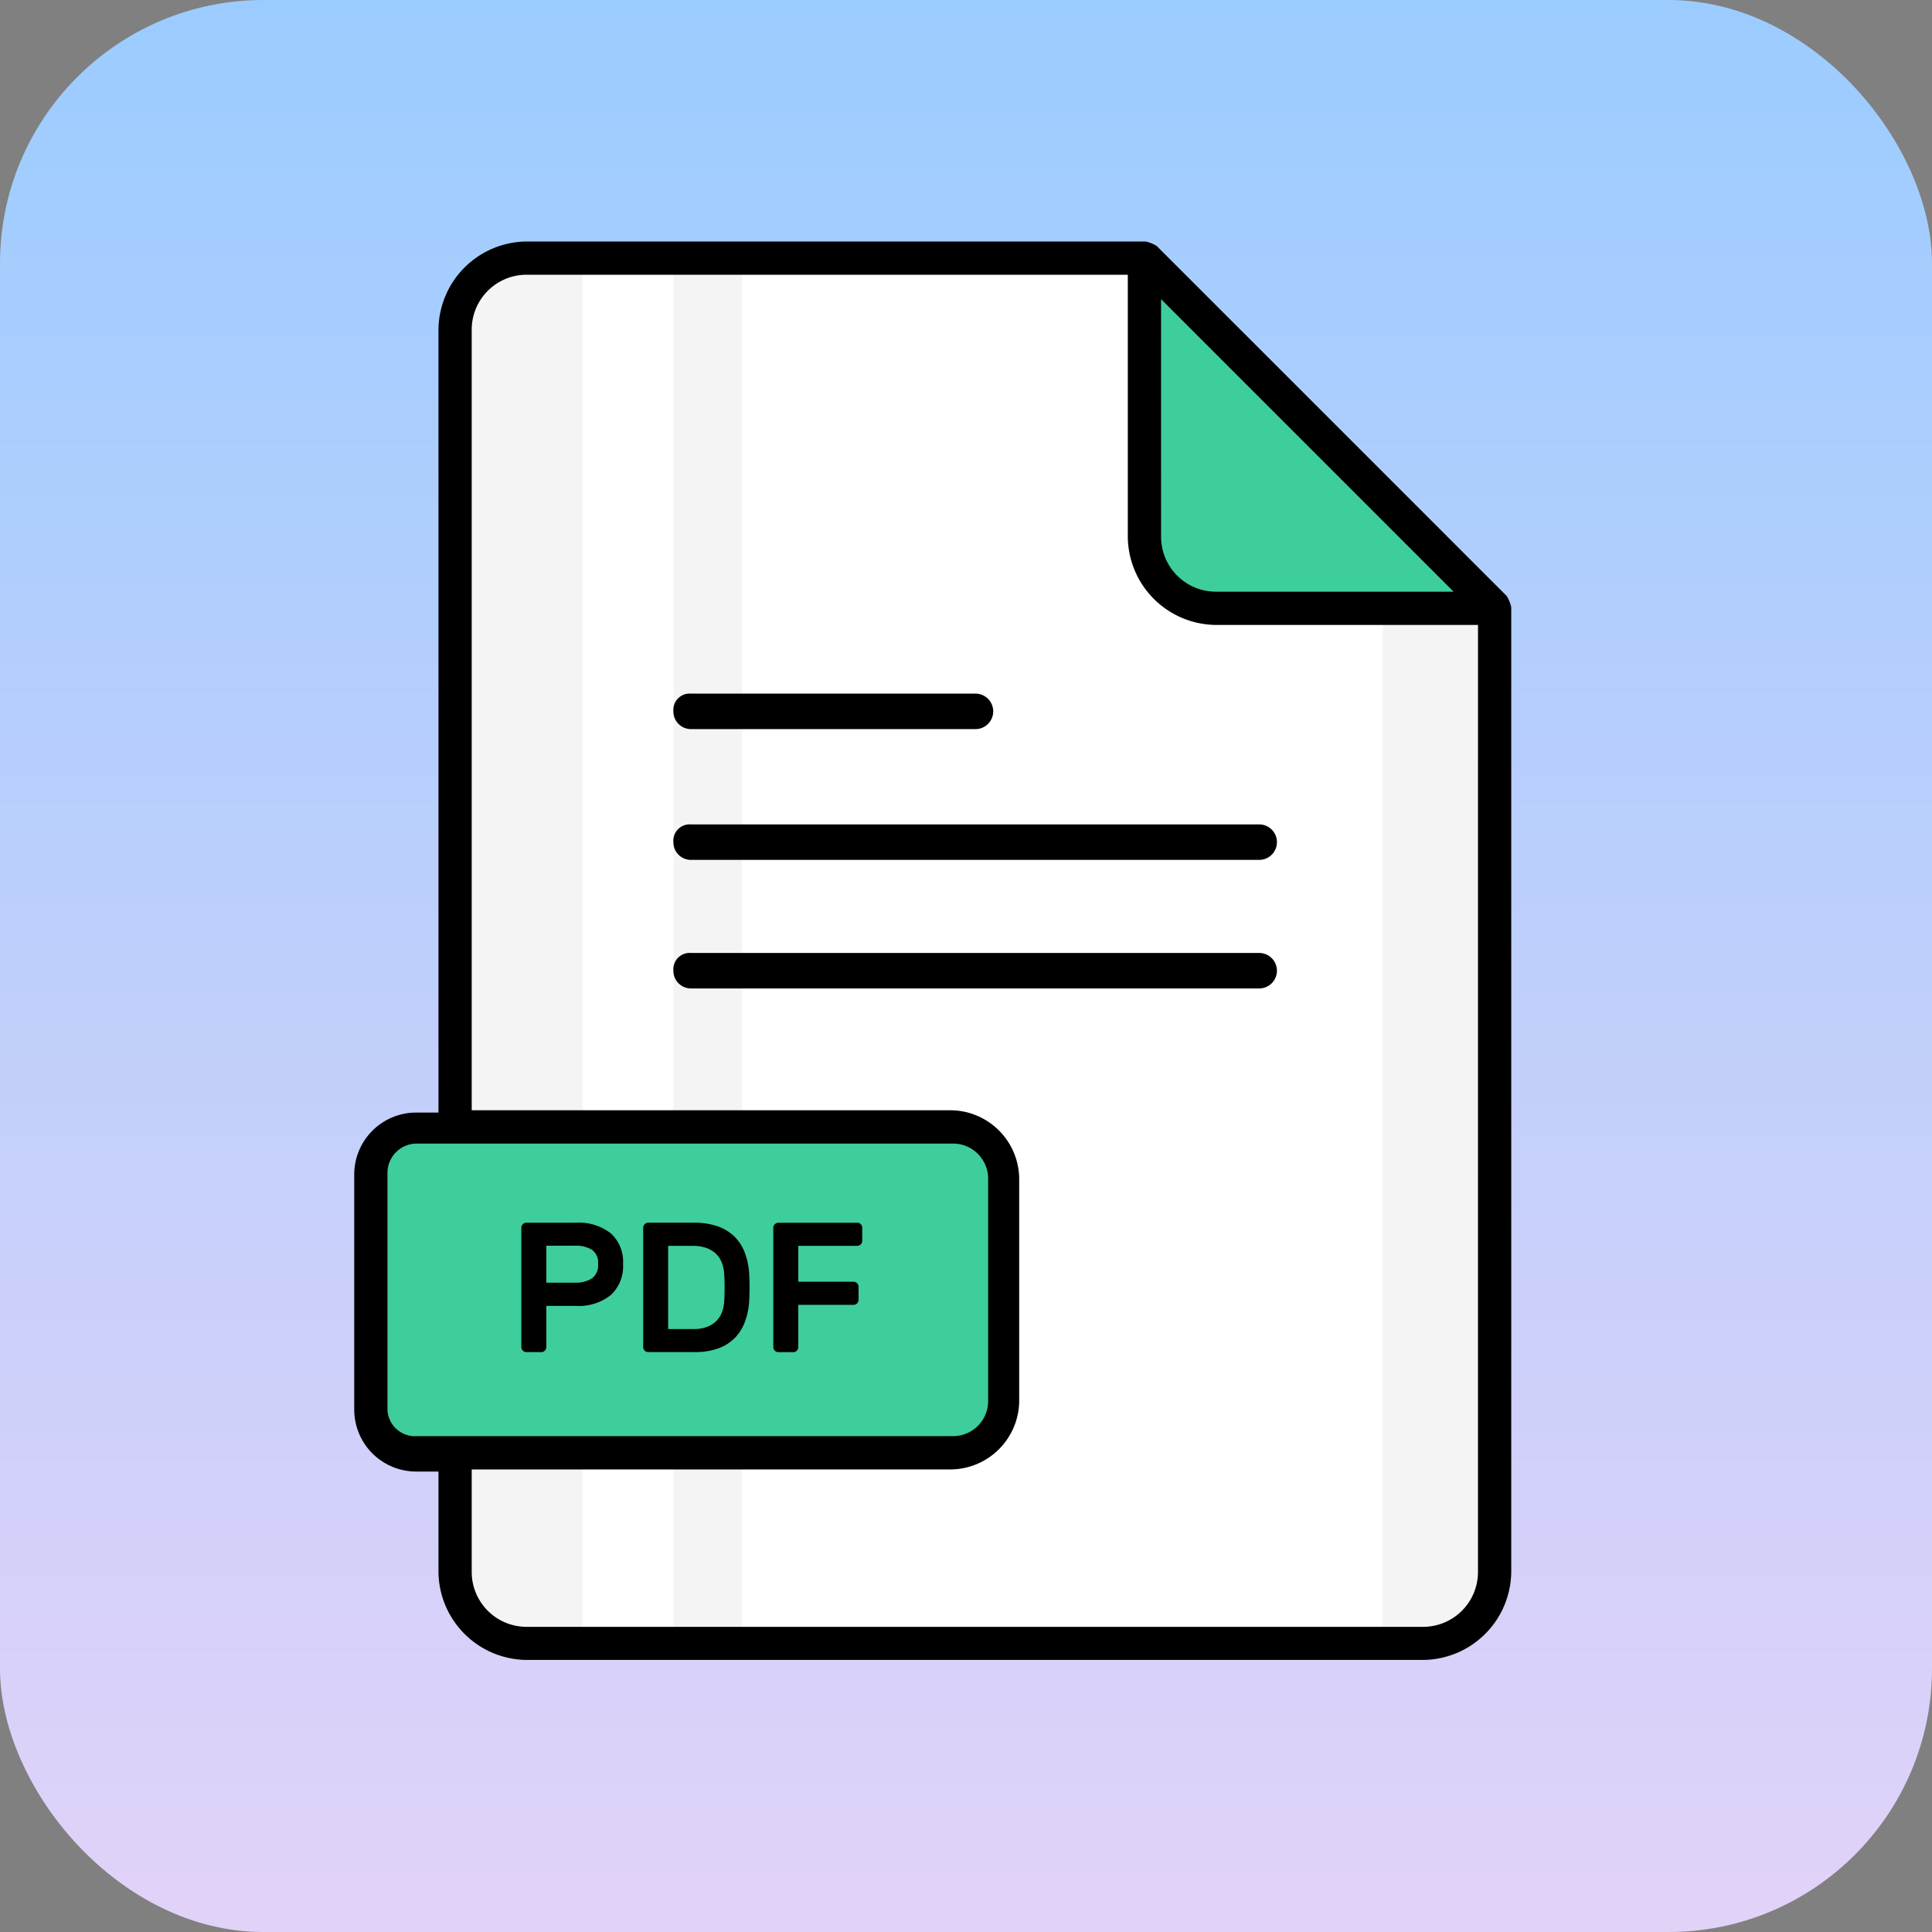 <svg xmlns="http://www.w3.org/2000/svg" xmlns:xlink="http://www.w3.org/1999/xlink" width="88" height="88" viewBox="0 0 88 88">
  <rect x="0" y="0" width="88" height="88" fill="#808080" stroke="none"/>
  <defs>
    <linearGradient id="linear-gradient" x1="0.5" x2="0.5" y2="1" gradientUnits="objectBoundingBox">
      <stop offset="0" stop-color="#9bccff"/>
      <stop offset="1" stop-color="#e2d2f8"/>
    </linearGradient>
  </defs>
  <g id="Grupo_1076196" data-name="Grupo 1076196" transform="translate(-310 -6240.068)">
    <rect id="Rectángulo_373635" data-name="Rectángulo 373635" width="88" height="88" rx="12" transform="translate(310 6240.068)" fill="url(#linear-gradient)"/>
    <g id="pdf" transform="translate(318.235 6249.068)">
      <g id="Grupo_1064180" data-name="Grupo 1064180" transform="translate(7.9 2)">
        <g id="Grupo_1064175" data-name="Grupo 1064175" transform="translate(4.543 0.707)">
          <path id="Trazado_797242" data-name="Trazado 797242" d="M59.749,18.651V62.568A3.361,3.361,0,0,1,56.418,65.9H15.732A3.361,3.361,0,0,1,12.4,62.568V6.032A3.361,3.361,0,0,1,15.732,2.7H43.9Z" transform="translate(-12.4 -2.7)" fill="#fff"/>
        </g>
        <g id="Grupo_1064176" data-name="Grupo 1064176" transform="translate(46.844 11.61)" opacity="0.5">
          <path id="Trazado_797243" data-name="Trazado 797243" d="M54.3,13.5V65.8h1.817a3.361,3.361,0,0,0,3.332-3.332V18.548Z" transform="translate(-54.3 -13.5)" fill="#eaeaea"/>
        </g>
        <g id="Grupo_1064177" data-name="Grupo 1064177" transform="translate(4.543 0.808)" opacity="0.5">
          <path id="Trazado_797244" data-name="Trazado 797244" d="M18.256,2.8H15.732A3.361,3.361,0,0,0,12.4,6.132V62.668A3.361,3.361,0,0,0,15.732,66h2.524V2.8Z" transform="translate(-12.4 -2.8)" fill="#eaeaea"/>
        </g>
        <g id="Grupo_1064178" data-name="Grupo 1064178" transform="translate(14.538 0.808)" opacity="0.5">
          <path id="Trazado_797245" data-name="Trazado 797245" d="M22.3,2.8h3.13V65.9H22.3Z" transform="translate(-22.3 -2.8)" fill="#eaeaea"/>
        </g>
        <g id="Grupo_1064179" data-name="Grupo 1064179" transform="translate(35.941 0.808)">
          <path id="Trazado_797246" data-name="Trazado 797246" d="M59.451,18.65H46.832A3.361,3.361,0,0,1,43.5,15.319V2.8Z" transform="translate(-43.5 -2.8)" fill="#3ece9b"/>
        </g>
        <path id="Trazado_797247" data-name="Trazado 797247" d="M37.372,44.322v10.1A2.285,2.285,0,0,1,35.05,56.74H10.719A2.025,2.025,0,0,1,8.7,54.721v-10.7A2.025,2.025,0,0,1,10.719,42H35.151a2.33,2.33,0,0,1,2.221,2.322Z" transform="translate(-7.892 -1.617)" fill="#3ece9b"/>
        <path id="Trazado_797248" data-name="Trazado 797248" d="M15.364,42V56.74H10.619A2.025,2.025,0,0,1,8.6,54.721v-10.7A2.025,2.025,0,0,1,10.619,42Z" transform="translate(-7.893 -1.617)" fill="#3ece9b"/>
        <path id="Trazado_797249" data-name="Trazado 797249" d="M20,42h3.634V56.74H20Z" transform="translate(-7.784 -1.617)" fill="#3ece9b"/>
        <path id="Trazado_797250" data-name="Trazado 797250" d="M48.953,29.915H23.108a.8.8,0,0,1-.808-.808.743.743,0,0,1,.808-.808H48.953a.808.808,0,1,1,0,1.615Z" transform="translate(-7.762 -1.748)"/>
        <path id="Trazado_797251" data-name="Trazado 797251" d="M36.03,24.015H23.108a.8.8,0,0,1-.808-.808.743.743,0,0,1,.808-.808H36.03a.808.808,0,1,1,0,1.615Z" transform="translate(-7.762 -1.805)"/>
        <path id="Trazado_797252" data-name="Trazado 797252" d="M48.953,35.715H23.108a.8.8,0,0,1-.808-.808.743.743,0,0,1,.808-.808H48.953a.808.808,0,1,1,0,1.615Z" transform="translate(-7.762 -1.692)"/>
        <path id="Trazado_797253" data-name="Trazado 797253" d="M60.4,18.153,44.447,2.2a1.706,1.706,0,0,0-.5-.2H15.775a4.05,4.05,0,0,0-4.038,4.038V41.676h-1.01A2.822,2.822,0,0,0,7.9,44.5V55.2a2.822,2.822,0,0,0,2.827,2.827h1.01v4.543a4.05,4.05,0,0,0,4.038,4.038H56.562A4.05,4.05,0,0,0,60.6,62.575V18.658a1.706,1.706,0,0,0-.2-.5ZM44.649,4.625,57.975,17.951h-10.8a2.5,2.5,0,0,1-2.524-2.524ZM9.414,55.2V44.4a1.336,1.336,0,0,1,1.312-1.312H35.159a1.6,1.6,0,0,1,1.615,1.615V54.8a1.6,1.6,0,0,1-1.615,1.615H10.727A1.252,1.252,0,0,1,9.414,55.2Zm49.671,7.37A2.5,2.5,0,0,1,56.562,65.1H15.775a2.5,2.5,0,0,1-2.524-2.524V57.931H35.058a3.145,3.145,0,0,0,3.13-3.13v-10.1a3.145,3.145,0,0,0-3.13-3.13H13.251V6.038a2.5,2.5,0,0,1,2.524-2.524h27.36V15.427a4.05,4.05,0,0,0,4.038,4.038H59.086Z" transform="translate(-7.9 -2)"/>
      </g>
      <path id="Trazado_797254" data-name="Trazado 797254" d="M17.925,46.268a2.372,2.372,0,0,1,1.583.48,1.745,1.745,0,0,1,.564,1.406,1.771,1.771,0,0,1-.564,1.415,2.343,2.343,0,0,1-1.583.489H16.577v1.878a.23.23,0,0,1-.227.227h-.682a.231.231,0,0,1-.228-.227v-5.44a.231.231,0,0,1,.228-.227h2.256ZM16.577,49h1.305a1.37,1.37,0,0,0,.766-.19.733.733,0,0,0,.286-.661.712.712,0,0,0-.286-.653,1.423,1.423,0,0,0-.766-.181H16.577Z" transform="translate(0.072 0.424)"/>
      <path id="Trazado_797255" data-name="Trazado 797255" d="M23.244,46.268a3.217,3.217,0,0,1,1.082.164,2.064,2.064,0,0,1,.766.467,2.037,2.037,0,0,1,.472.733,3.264,3.264,0,0,1,.2.96,11.678,11.678,0,0,1,0,1.246,3.264,3.264,0,0,1-.2.96,2.074,2.074,0,0,1-.467.733,2.032,2.032,0,0,1-.754.467,3.087,3.087,0,0,1-1.057.164H21.165a.231.231,0,0,1-.228-.227v-5.44a.231.231,0,0,1,.228-.227h2.08Zm1.381,2.324a1.693,1.693,0,0,0-.105-.5,1.142,1.142,0,0,0-.261-.4,1.192,1.192,0,0,0-.434-.269,1.792,1.792,0,0,0-.623-.1H22.074v3.789h1.171a1.666,1.666,0,0,0,.6-.1,1.173,1.173,0,0,0,.421-.265,1.11,1.11,0,0,0,.257-.4,1.732,1.732,0,0,0,.105-.5,11.675,11.675,0,0,0,0-1.246Z" transform="translate(0.125 0.424)"/>
      <path id="Trazado_797256" data-name="Trazado 797256" d="M30.631,46.268a.23.23,0,0,1,.227.227v.6a.229.229,0,0,1-.227.227H27.945v1.634h2.518a.231.231,0,0,1,.227.227v.6a.23.23,0,0,1-.227.227H27.945v1.928a.23.23,0,0,1-.227.227h-.682a.231.231,0,0,1-.228-.227v-5.44a.231.231,0,0,1,.228-.227h3.6Z" transform="translate(0.181 0.424)"/>
    </g>
  </g>
</svg>
